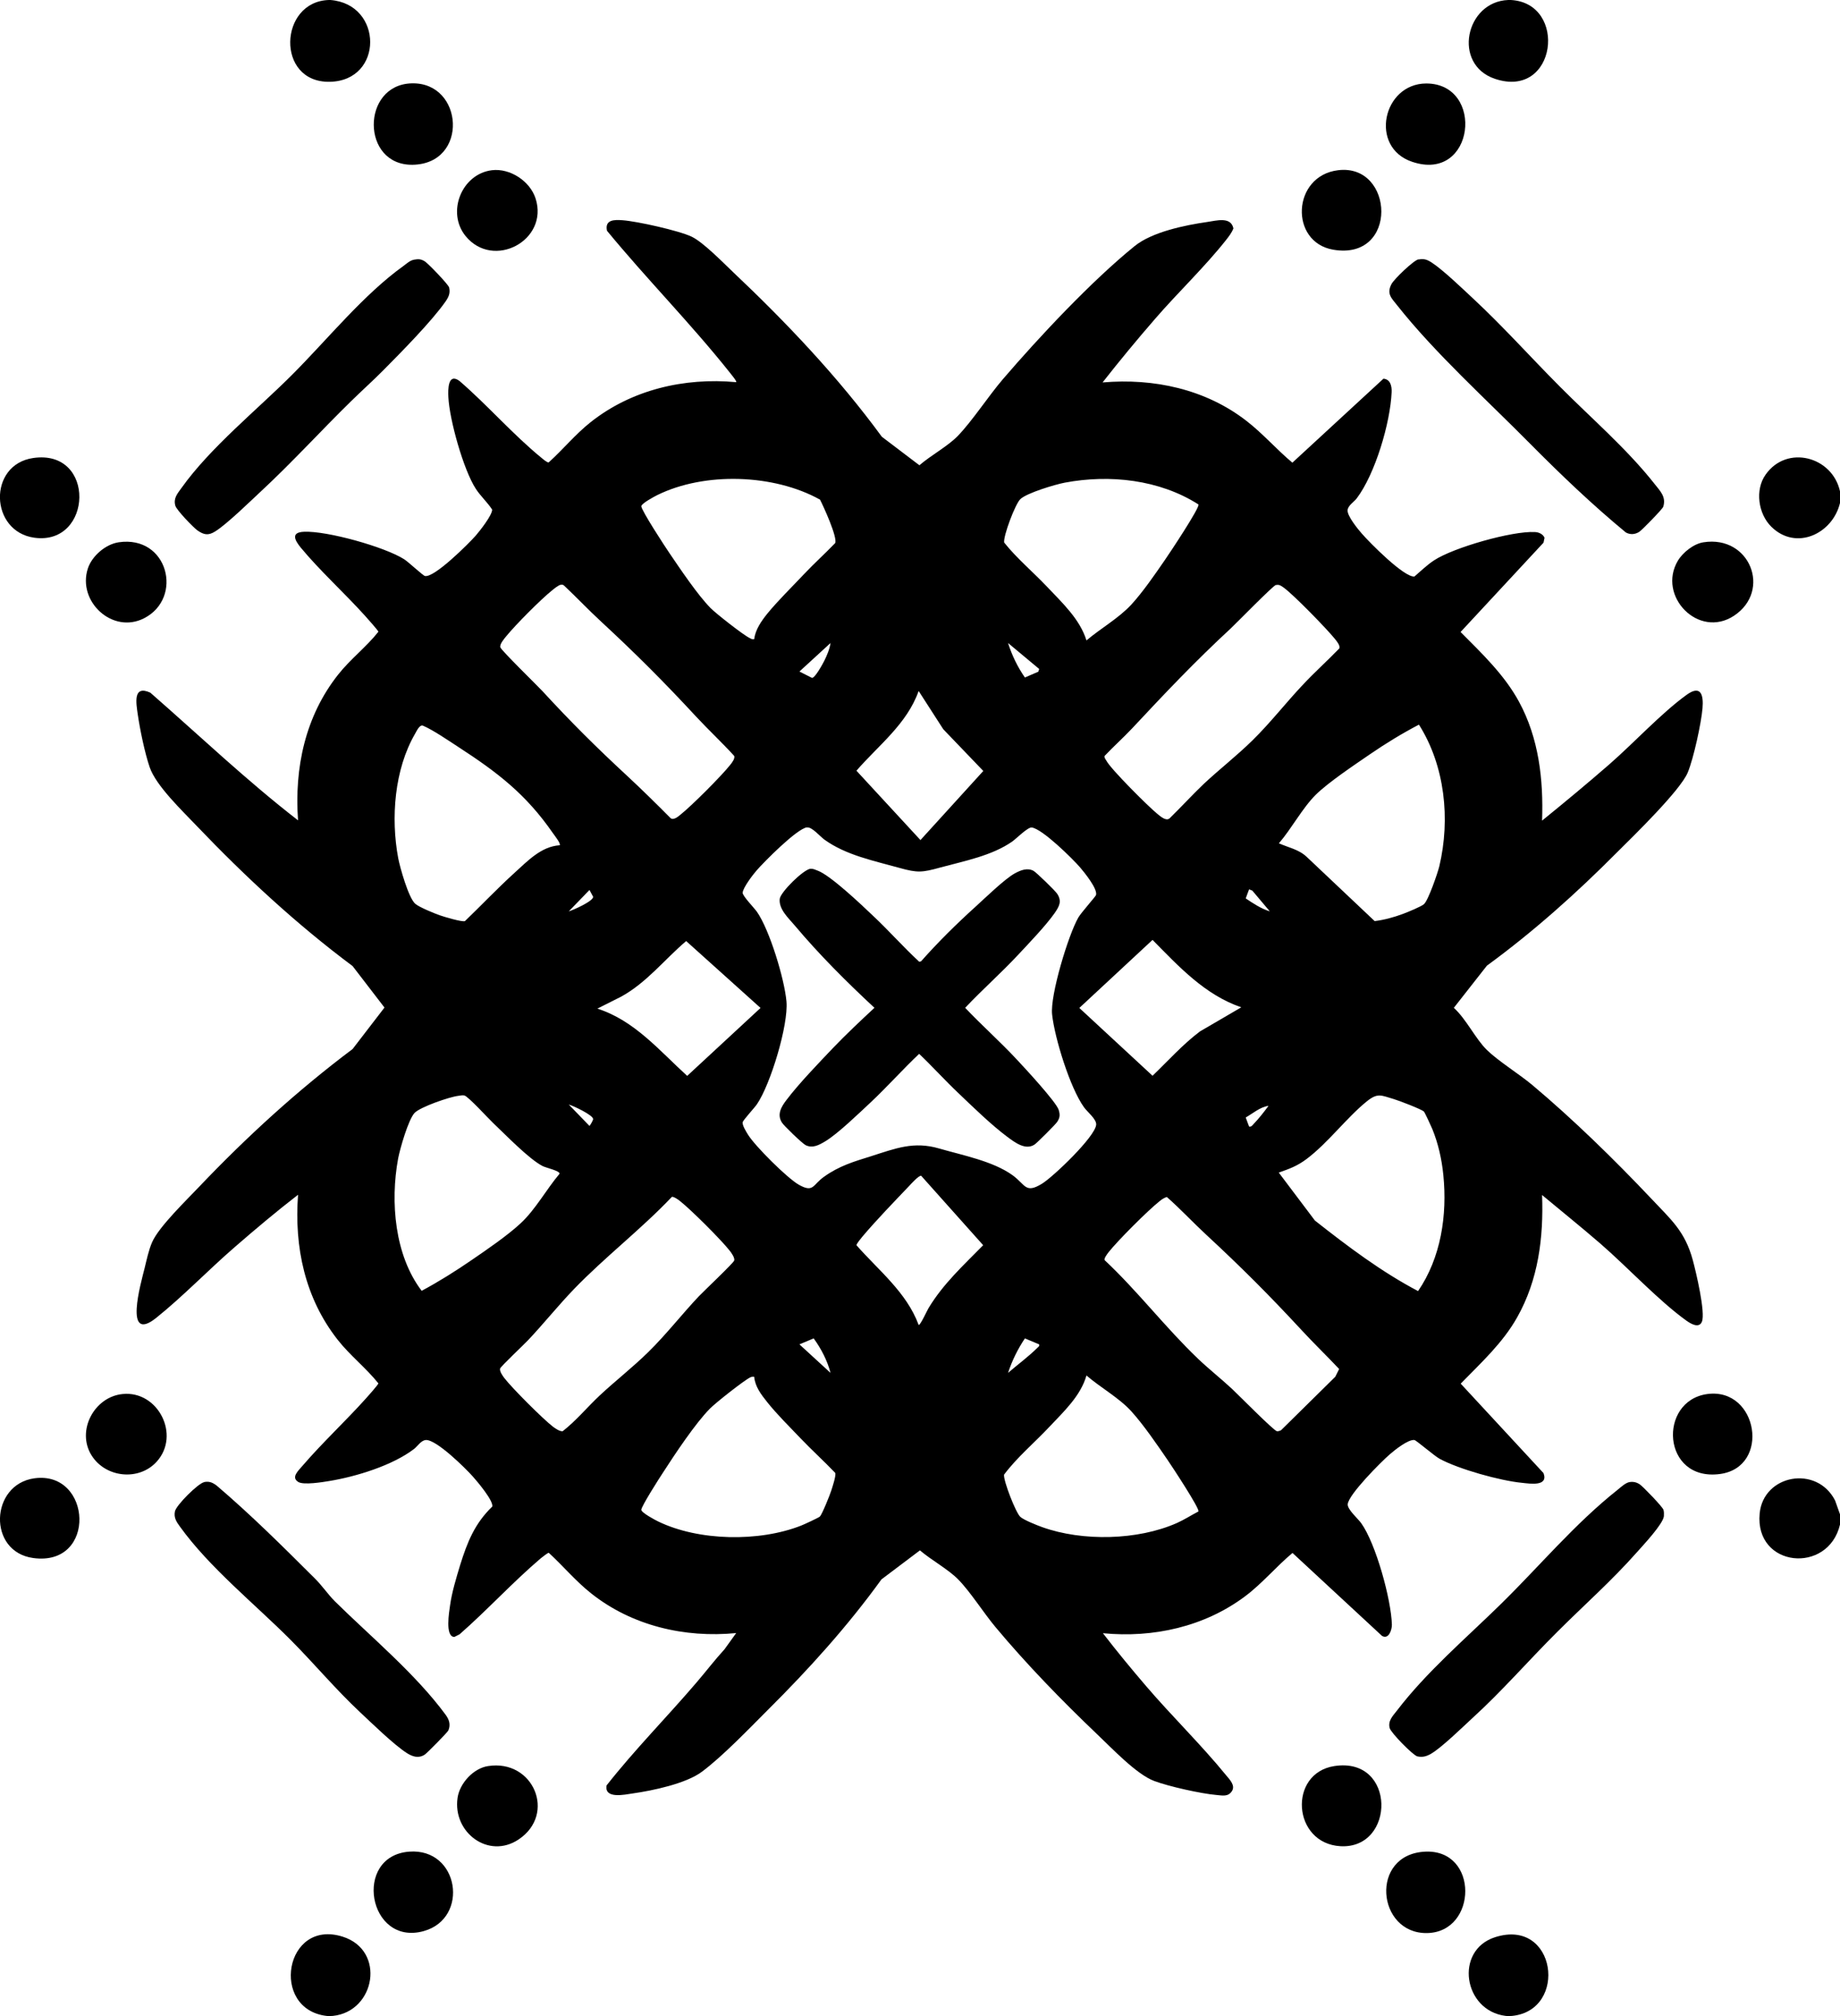 <?xml version="1.0" encoding="UTF-8"?>
<svg id="Layer_1" data-name="Layer 1" xmlns="http://www.w3.org/2000/svg" viewBox="0 0 141.99 155.51">
  <path d="M116.69,155.5c-.14.01-.36.02-.5,0-3.27-.4-3.97-5.06-.82-6.07,4.73-1.52,5.66,5.63,1.32,6.07Z"/>
  <path d="M116.59,0c4.41.24,3.55,7.69-1.23,6.08-3.3-1.11-2.27-5.96,1.03-6.08.07,0,.13,0,.2,0Z"/>
  <path d="M141.99,37.9v.9c-.57,2.37-3.38,3.71-5.29,1.84-1.02-.99-1.29-2.85-.45-4.03,1.64-2.33,5.15-1.4,5.74,1.29Z"/>
  <path d="M25.69,155.5c-.14.01-.36.02-.5,0-4.37-.53-3.22-7.53,1.26-6.11,3.34,1.06,2.52,5.77-.76,6.11Z"/>
  <path d="M25.49,0c4.09.31,4.13,6.24-.05,6.31S21.52.1,25.39,0h.1Z"/>
  <path d="M141.99,116.8v.8c-.91,3.86-6.59,3.32-6.2-.85.28-3,4.4-3.77,5.82-1.01l.38,1.07Z"/>
  <path d="M85.09,29.5c3.95-.34,7.94.52,11.09,2.96,1.27.98,2.32,2.2,3.55,3.23l7.03-6.48c.54.05.65.58.63,1.04-.1,2.36-1.27,6.32-2.7,8.2-.21.27-.67.54-.7.91-.03.44.79,1.45,1.1,1.8.58.67,3.27,3.4,4.06,3.31.49-.42.97-.89,1.52-1.25,1.49-.98,6-2.27,7.77-2.18.3.01.62.15.75.44l-.08.38-6.4,6.89c1.65,1.66,3.38,3.3,4.51,5.38,1.53,2.82,1.89,6,1.78,9.17,1.75-1.42,3.5-2.87,5.2-4.35,1.87-1.63,4.01-3.95,5.95-5.35,1.1-.8,1.32,0,1.23,1.03-.1,1.17-.69,3.88-1.14,4.96-.57,1.38-4.21,4.92-5.45,6.15-3.13,3.15-6.46,6.13-10.05,8.75l-2.55,3.25c.96.87,1.67,2.39,2.55,3.25s2.47,1.84,3.5,2.7c3.15,2.64,6.33,5.75,9.16,8.74,1.54,1.64,2.62,2.52,3.23,4.77.24.88,1,4.07.7,4.76-.23.54-.88.13-1.18-.08-2.15-1.54-4.57-4.15-6.65-5.95-1.48-1.28-3-2.5-4.5-3.75.12,3.29-.29,6.54-1.92,9.43-1.11,1.98-2.8,3.52-4.36,5.12l6.39,6.9c.39,1.04-1.01.82-1.66.75-1.68-.16-4.87-1.05-6.35-1.85-.41-.22-1.82-1.44-1.95-1.45-.47-.07-1.52.77-1.9,1.1-.66.57-3.2,3.11-3.25,3.86-.02.4.78,1.09,1.04,1.45,1.13,1.57,2.32,5.9,2.37,7.84,0,.41-.25,1.15-.76.86l-6.91-6.4c-1.25,1.04-2.32,2.34-3.64,3.33-3.14,2.36-7.11,3.24-10.99,2.86,1.08,1.4,2.2,2.76,3.35,4.1,1.97,2.3,4.26,4.53,6.15,6.85.3.36.74.8.45,1.24s-.72.33-1.18.29c-1.19-.1-3.69-.66-4.81-1.08-1.37-.51-3.28-2.54-4.4-3.6-2.7-2.57-5.45-5.4-7.84-8.26-.93-1.11-1.95-2.74-2.9-3.7-.77-.78-2.08-1.49-2.94-2.23l-2.97,2.24c-2.6,3.6-5.6,6.92-8.75,10.05-1.45,1.45-3.52,3.61-5.11,4.79-1.22.91-3.78,1.45-5.33,1.67-.62.09-2.21.45-2.02-.62,2.17-2.76,4.67-5.28,6.95-7.95.72-.84,1.4-1.73,2.15-2.55l.9-1.25c-3.97.39-8.04-.56-11.19-3.06-1.19-.94-2.16-2.11-3.27-3.13-.08-.01-.53.35-.64.44-2.16,1.84-4.11,3.98-6.25,5.85l-.4.2c-.73-.02-.4-1.93-.33-2.43.14-1.02.48-2.13.78-3.12.55-1.76,1.12-3.2,2.48-4.51.09-.45-1.14-1.91-1.48-2.29-.57-.65-2.85-2.9-3.65-2.84-.38.03-.63.48-.91.69-1.66,1.27-4.46,2.13-6.53,2.47-.54.09-2.01.33-2.41.07-.57-.36.02-.87.34-1.25,1.52-1.77,3.33-3.45,4.9-5.2.14-.15.95-1.07.95-1.15-.95-1.19-2.19-2.15-3.14-3.36-2.53-3.22-3.36-7.15-3.06-11.19-1.67,1.29-3.3,2.66-4.9,4.05-2.01,1.74-4,3.81-6.05,5.45-2.53,2.02-1.17-2.71-.9-3.8.16-.65.32-1.42.58-2.02.51-1.2,2.69-3.29,3.67-4.33,3.65-3.83,7.57-7.41,11.81-10.59l2.46-3.2-2.46-3.2c-4.32-3.22-8.29-6.9-12.01-10.79-1.1-1.16-3.16-3.11-3.65-4.55-.38-1.11-.75-2.91-.92-4.08-.12-.85-.39-2.29.97-1.67,3.78,3.3,7.43,6.78,11.4,9.85-.29-4.05.55-8.03,3.1-11.25.94-1.19,2.18-2.13,3.1-3.3,0-.08-.9-1.08-1.05-1.25-1.56-1.73-3.49-3.48-4.95-5.25-.43-.53-.8-1.17.26-1.21,1.77-.08,6.22,1.16,7.73,2.12.33.21,1.45,1.26,1.6,1.29.72.16,3.38-2.5,3.91-3.1.32-.37,1.28-1.58,1.28-2.02-.37-.57-.89-1.03-1.26-1.6-.95-1.45-2.04-5.34-2.12-7.08-.03-.58-.04-1.89.85-1.25,2.18,1.88,4.12,4.13,6.35,5.95.11.09.42.36.54.34,1.1-.99,2.05-2.16,3.22-3.09,3.17-2.52,7.24-3.47,11.25-3.1.08-.06-.43-.65-.5-.75-3-3.77-6.41-7.21-9.47-10.93-.18-.86.56-.86,1.21-.81,1.11.08,4.35.8,5.33,1.27.89.43,2.4,1.98,3.18,2.72,4.13,3.9,8.13,8.12,11.49,12.71l2.9,2.2c.86-.75,2.18-1.46,2.95-2.25,1.15-1.19,2.36-3.07,3.5-4.4,2.8-3.26,6.83-7.56,10.15-10.25,1.35-1.1,3.89-1.62,5.63-1.87.7-.1,1.81-.43,2,.5-.13.34-.36.63-.58.91-1.61,2.04-3.72,4.05-5.45,6.05-1.39,1.6-2.74,3.23-4.05,4.9ZM63.26,38.53c-3.55-1.97-8.89-2.14-12.54-.34-.24.12-1.23.65-1.23.86,0,.32,1.85,3.15,2.18,3.63.83,1.22,2.17,3.22,3.17,4.23.4.41,2.53,2.08,3,2.3.12.06.2.13.36.09.09-.73.55-1.39,1-1.95.82-1.01,1.98-2.14,2.89-3.11.76-.8,1.59-1.55,2.36-2.35.19-.44-.9-2.83-1.18-3.37ZM92.48,38.91c-3.01-1.92-6.85-2.33-10.31-1.68-.74.14-2.92.79-3.43,1.27-.39.36-1.33,2.85-1.25,3.35.97,1.22,2.22,2.26,3.3,3.4,1.17,1.24,2.54,2.5,3.05,4.15,1.1-.93,2.47-1.7,3.45-2.75.88-.95,1.87-2.39,2.62-3.48.32-.46,2.72-4.06,2.57-4.26ZM43.26,45.11c-.15.02-.53.32-.67.44-.87.7-2.79,2.63-3.5,3.5-.16.19-.55.64-.48.88.06.23,2.82,2.92,3.24,3.37,2.23,2.42,4.14,4.32,6.55,6.55,1.14,1.06,2.25,2.15,3.35,3.26.22.18.57-.11.75-.26.85-.67,3.18-3,3.85-3.85.13-.16.4-.51.3-.7-.94-1.03-1.96-1.98-2.91-3-2.51-2.71-4.64-4.84-7.35-7.35-.97-.89-1.88-1.86-2.84-2.76-.08-.09-.17-.1-.28-.08ZM98.46,45.12c-.23.06-3,2.9-3.47,3.34-2.82,2.61-5.04,4.96-7.65,7.75-.68.72-1.42,1.38-2.1,2.1-.05.11.08.27.14.37.33.64,3.24,3.54,3.92,4.09.24.19.66.59.95.36.89-.87,1.74-1.8,2.64-2.66,1.22-1.14,2.56-2.18,3.75-3.35,1.38-1.35,2.58-2.9,3.9-4.3.9-.96,1.89-1.85,2.81-2.8.1-.21-.21-.58-.35-.75-.62-.77-3.21-3.43-3.95-3.95-.18-.13-.34-.25-.58-.19ZM61.69,51.8l.97.49c.23.02.83-1.08.95-1.32.2-.4.42-.92.48-1.37l-2.4,2.2ZM80.19,51.6l-2.4-2c.3.95.73,1.84,1.3,2.66l1.04-.45.06-.21ZM70.89,53.3c-.9,2.55-3.11,4.2-4.8,6.15l4.94,5.35,4.85-5.33-3.09-3.22-1.9-2.95ZM43.19,65.2c.11-.12-.41-.77-.52-.93-2.09-3.02-4.28-4.69-7.33-6.67-.74-.48-1.92-1.29-2.69-1.62-.27-.12-.5.42-.62.62-1.6,2.76-1.88,6.5-1.3,9.6.14.73.79,3.03,1.3,3.5.27.26,1.5.76,1.9.9.31.11,1.74.54,1.95.45,1.27-1.22,2.5-2.52,3.8-3.7,1.01-.91,2.06-2.05,3.5-2.15ZM109.49,55.9c-1.3.68-2.56,1.45-3.77,2.28s-3.19,2.15-4.18,3.12c-1.03,1.02-1.88,2.63-2.85,3.75.74.33,1.54.47,2.15,1.05l5.24,4.95c.74-.09,1.47-.29,2.17-.55.33-.12,1.43-.57,1.64-.76.34-.32,1.05-2.39,1.18-2.92.86-3.63.44-7.74-1.57-10.92ZM62.26,63.82c-.79.13-3.27,2.63-3.88,3.33-.28.32-1.06,1.34-1.07,1.72,0,.25.87,1.14,1.1,1.46.98,1.4,2.13,5.2,2.28,6.92.16,1.81-1.23,6.4-2.28,7.93-.19.28-1.07,1.22-1.1,1.39-.04.23.28.74.41.95.54.88,3.04,3.37,3.93,3.87,1.14.64,1.06,0,1.94-.62,1.16-.83,2.27-1.16,3.62-1.58,1.91-.61,3.3-1.17,5.26-.6,1.79.52,4.14.97,5.65,2.05,1.03.74.99,1.47,2.3.66.87-.54,4.08-3.6,4.17-4.54.04-.43-.68-.98-.94-1.35-1.07-1.48-2.26-5.32-2.46-7.15-.17-1.46,1.25-6.14,2.02-7.48.21-.37,1.33-1.62,1.37-1.74.13-.48-.9-1.74-1.23-2.13-.6-.69-2.91-2.97-3.73-3.08-.3-.04-1.16.83-1.49,1.07-1.57,1.11-3.74,1.52-5.58,2.02-1.38.38-1.74.42-3.13.03-1.97-.55-4.14-.98-5.81-2.19-.35-.26-.96-.99-1.33-.93ZM43.89,70.3c.35-.1,1.92-.8,1.88-1.13l-.28-.52-1.6,1.65ZM97.99,70.3l-1.35-1.6-.25-.1-.26.7c.58.39,1.18.79,1.86,1ZM95.79,77.7c-2.8-.95-4.83-3.15-6.85-5.2l-5.65,5.25,5.65,5.23c1.21-1.16,2.32-2.41,3.66-3.42l3.19-1.86ZM46.09,77.8c2.87.91,4.81,3.26,6.94,5.19l5.66-5.24-5.74-5.16c-1.67,1.42-3.05,3.21-5.02,4.29l-1.83.92ZM35.37,84.53c-.66.07-2.95.86-3.38,1.32-.48.51-1.13,2.78-1.27,3.53-.61,3.32-.27,7.45,1.82,10.19,1.34-.72,2.63-1.53,3.88-2.39,1.17-.8,2.75-1.88,3.77-2.83,1.13-1.05,1.99-2.63,2.99-3.81.03-.23-1.02-.45-1.3-.59-1.05-.53-2.91-2.46-3.85-3.35-.36-.34-1.92-2.05-2.2-2.1-.16-.03-.31.01-.47.03ZM109.86,85.73c-.17-.17-1.95-.85-2.3-.95-.99-.29-1.24-.5-2.08.17-1.57,1.27-2.98,3.19-4.65,4.45-.72.54-1.3.75-2.15,1.05l2.79,3.7c2.53,1.99,5.11,3.94,7.96,5.44,1.77-2.58,2.26-5.87,1.95-8.95-.12-1.21-.39-2.42-.85-3.55-.09-.21-.58-1.29-.67-1.38ZM43.89,85.2l1.6,1.65c.06-.05.28-.44.28-.52.03-.3-1.54-1.04-1.88-1.13ZM97.89,85.3c-.65.09-1.2.58-1.76.9l.26.7c.18.03.25-.09.35-.2.39-.4.82-.95,1.15-1.4ZM71.09,90.7c-.14-.09-.81.65-.95.8-1.16,1.22-2.52,2.62-3.6,3.9-.1.12-.45.55-.45.65,1.7,1.94,3.87,3.63,4.8,6.15.11.08.67-1.15.76-1.29,1.13-1.88,2.7-3.31,4.22-4.86l-4.78-5.35ZM51.85,92.32c-2.38,2.51-5.17,4.64-7.57,7.13-1.22,1.27-2.34,2.67-3.55,3.95-.3.32-2.09,2-2.14,2.17-.05.21.2.56.33.73.61.79,2.96,3.14,3.75,3.75.19.14.51.37.75.35,1.03-.8,1.89-1.85,2.85-2.75,1.22-1.14,2.56-2.18,3.75-3.35,1.38-1.35,2.58-2.9,3.9-4.3.36-.38,2.69-2.58,2.74-2.77.05-.21-.2-.56-.33-.73-.65-.84-3.01-3.19-3.85-3.85-.13-.11-.49-.36-.64-.33ZM90.04,92.33c-.21.07-.38.18-.55.32-.92.73-3.22,3.03-3.95,3.95-.09.12-.36.47-.3.6,2.55,2.39,4.68,5.19,7.2,7.6.85.81,1.79,1.55,2.65,2.35.45.42,3.22,3.23,3.45,3.25.11.01.22-.03.32-.08l4.18-4.12.3-.6c-.95-1.01-1.96-1.98-2.9-3-2.51-2.71-4.64-4.84-7.35-7.35-1.03-.95-1.99-1.99-3.05-2.92ZM64.09,105.9c-.24-.94-.73-1.88-1.3-2.66l-1.1.46,2.4,2.2ZM80.19,103.7l-1.1-.46c-.55.82-.99,1.71-1.3,2.66.75-.65,1.59-1.26,2.29-1.96.08-.08.14-.09.11-.24ZM92.48,116.59c.13-.19-2.08-3.54-2.37-3.96-.8-1.17-1.88-2.75-2.82-3.78s-2.37-1.82-3.45-2.75c-.45,1.58-1.75,2.78-2.85,3.95-1.16,1.24-2.48,2.33-3.51,3.7-.06.46.9,2.92,1.25,3.25.27.25,1.31.66,1.7.8,3.1,1.11,7.37,1.02,10.39-.32.58-.26,1.1-.6,1.66-.89ZM58.19,106.2c-.11-.02-.19,0-.3.05-.49.24-2.68,1.97-3.1,2.4-1.14,1.15-2.73,3.55-3.64,4.96-.26.39-1.67,2.6-1.66,2.85,0,.22,1.05.78,1.3.9,3.13,1.52,7.81,1.59,11.03.32.21-.08,1.36-.61,1.45-.7.17-.17.77-1.66.87-1.98.09-.28.4-1.19.31-1.39-.86-.9-1.8-1.75-2.66-2.65s-1.86-1.89-2.59-2.81c-.46-.58-.93-1.18-1-1.95Z"/>
  <path d="M125.77,114.32c.29-.04.53.02.77.18s1.78,1.75,1.83,1.97c.04.15.04.32.03.48-.05.59-1.58,2.22-2.05,2.75-1.98,2.24-4.11,4.11-6.2,6.2-2.21,2.2-4.24,4.55-6.55,6.65-.76.7-2.37,2.27-3.17,2.73-.35.2-.65.29-1.06.2-.33-.08-2.03-1.81-2.13-2.18-.15-.56.24-.94.56-1.35,2.27-2.97,5.3-5.56,7.95-8.15,3.04-2.97,5.73-6.23,9.1-8.9.26-.21.61-.54.92-.58Z"/>
  <path d="M31.96,20.03c.33-.06.53-.05.82.13.26.16,1.83,1.79,1.88,2.02.1.44-.04.73-.28,1.08-1.08,1.54-3.42,3.91-4.8,5.3-.81.82-1.68,1.59-2.5,2.4-2.32,2.27-4.52,4.69-6.9,6.9-.86.8-2.67,2.57-3.57,3.13-.54.34-.88.27-1.38-.08-.32-.23-1.61-1.57-1.7-1.9-.16-.57.15-.92.46-1.35,2.24-3.15,5.87-6.06,8.6-8.8s5.47-6.14,8.55-8.35c.26-.19.49-.42.82-.48Z"/>
  <path d="M15.76,114.32c.38-.07.62.03.92.24,2.67,2.27,5.13,4.72,7.61,7.19.53.52,1.01,1.22,1.54,1.76,2.78,2.74,6.23,5.6,8.55,8.75.28.38.41.76.22,1.22-.06.14-1.65,1.76-1.83,1.87-.47.3-.92.16-1.37-.12-1.01-.65-2.69-2.29-3.63-3.17-1.88-1.76-3.53-3.74-5.34-5.56-2.74-2.75-6.28-5.59-8.55-8.75-.27-.37-.48-.69-.38-1.17s1.79-2.16,2.25-2.25Z"/>
  <path d="M109.46,20.02c.42-.09.68.01,1.02.23.9.59,2.37,2.01,3.21,2.79,2.3,2.14,4.43,4.52,6.65,6.75,2.44,2.46,5.2,4.82,7.35,7.55.42.54.9.98.66,1.75-.05.17-1.65,1.81-1.86,1.94-.32.2-.69.23-1.03.04-2.59-2.14-5.01-4.45-7.37-6.83-3.36-3.4-7.35-6.99-10.29-10.71-.44-.55-.81-.88-.42-1.62.19-.37,1.7-1.83,2.09-1.91Z"/>
  <path d="M102.96,136.23c4.8-.75,4.74,6.42.48,6.18-3.71-.21-4.05-5.62-.48-6.18Z"/>
  <path d="M2.66,114.03c4.44-.6,4.84,6.83-.1,6.15-3.53-.48-3.33-5.68.1-6.15Z"/>
  <path d="M2.56,35.33c4.87-.71,4.6,6.76.1,6.15-3.46-.47-3.61-5.64-.1-6.15Z"/>
  <path d="M109.97,142.83c4.17-.2,4.05,6.21.16,6.28s-4.46-6.07-.16-6.28Z"/>
  <path d="M110.06,6.44c4.55,0,3.76,7.68-1.09,6.04-3.33-1.12-2.26-6.03,1.09-6.04Z"/>
  <path d="M9.47,107.53c2.73-.27,4.48,3.17,2.62,5.22-1.37,1.51-3.94,1.24-5.02-.48-1.2-1.9.2-4.53,2.4-4.74Z"/>
  <path d="M31.57,142.83c3.87-.3,4.68,5.15,1.12,6.13-4.28,1.18-5.48-5.79-1.12-6.13Z"/>
  <path d="M9.16,41.83c3.82-.56,5.01,4.3,1.96,5.86-2.44,1.25-5.17-1.3-4.34-3.84.32-.97,1.37-1.87,2.38-2.02Z"/>
  <path d="M103.26,13.13c4.34-.53,4.68,7-.38,6.13-3.39-.58-3.18-5.7.38-6.13Z"/>
  <path d="M131.46,41.83c3.57-.56,5.27,3.72,2.36,5.66-2.74,1.82-5.96-1.52-4.34-4.24.39-.65,1.23-1.31,1.98-1.42Z"/>
  <path d="M131.76,107.53c3.91-.51,4.9,5.64.97,6.17-4.5.6-4.81-5.66-.97-6.17Z"/>
  <path d="M31.77,6.43c4.02-.11,4.43,6.21.07,6.28-3.99.06-3.98-6.18-.07-6.28Z"/>
  <path d="M37.66,136.23c3.5-.55,5.3,3.7,2.36,5.66-2.32,1.55-5.1-.54-4.71-3.21.16-1.12,1.22-2.28,2.35-2.45Z"/>
  <path d="M37.96,13.13c1.4-.17,2.94.84,3.37,2.18,1.04,3.23-3.26,5.52-5.4,2.9-1.49-1.83-.31-4.79,2.03-5.08Z"/>
  <path d="M62.56,67.02c.21-.02.34.07.52.13.99.35,3.42,2.66,4.3,3.5,1.22,1.14,2.33,2.41,3.56,3.54l.14-.04c1.3-1.47,2.73-2.88,4.2-4.21.73-.66,2.26-2.15,3.03-2.57.46-.25.96-.45,1.44-.2.21.11,1.69,1.55,1.83,1.77.39.59.15.99-.2,1.5-.69.98-2,2.34-2.85,3.25-1.3,1.39-2.74,2.66-4.05,4.05,1.28,1.35,2.68,2.59,3.95,3.95.6.64,3.09,3.32,3.27,3.93.11.37.1.59-.12.92-.12.19-1.56,1.63-1.75,1.75-.7.46-1.52-.17-2.1-.6-1.21-.9-2.64-2.29-3.75-3.35-1.04-.98-2.01-2.06-3.05-3.05-1.28,1.21-2.46,2.54-3.75,3.75-.89.83-2.52,2.41-3.5,3-.49.29-.96.55-1.5.3-.25-.12-1.69-1.5-1.84-1.75-.4-.63-.05-1.22.35-1.74.96-1.27,2.47-2.83,3.59-4.01,1.03-1.07,2.11-2.09,3.2-3.1-2.15-2-4.26-4.1-6.15-6.35-.49-.58-1.24-1.25-1.16-2.05.06-.53,1.84-2.28,2.38-2.33Z"/>
</svg>